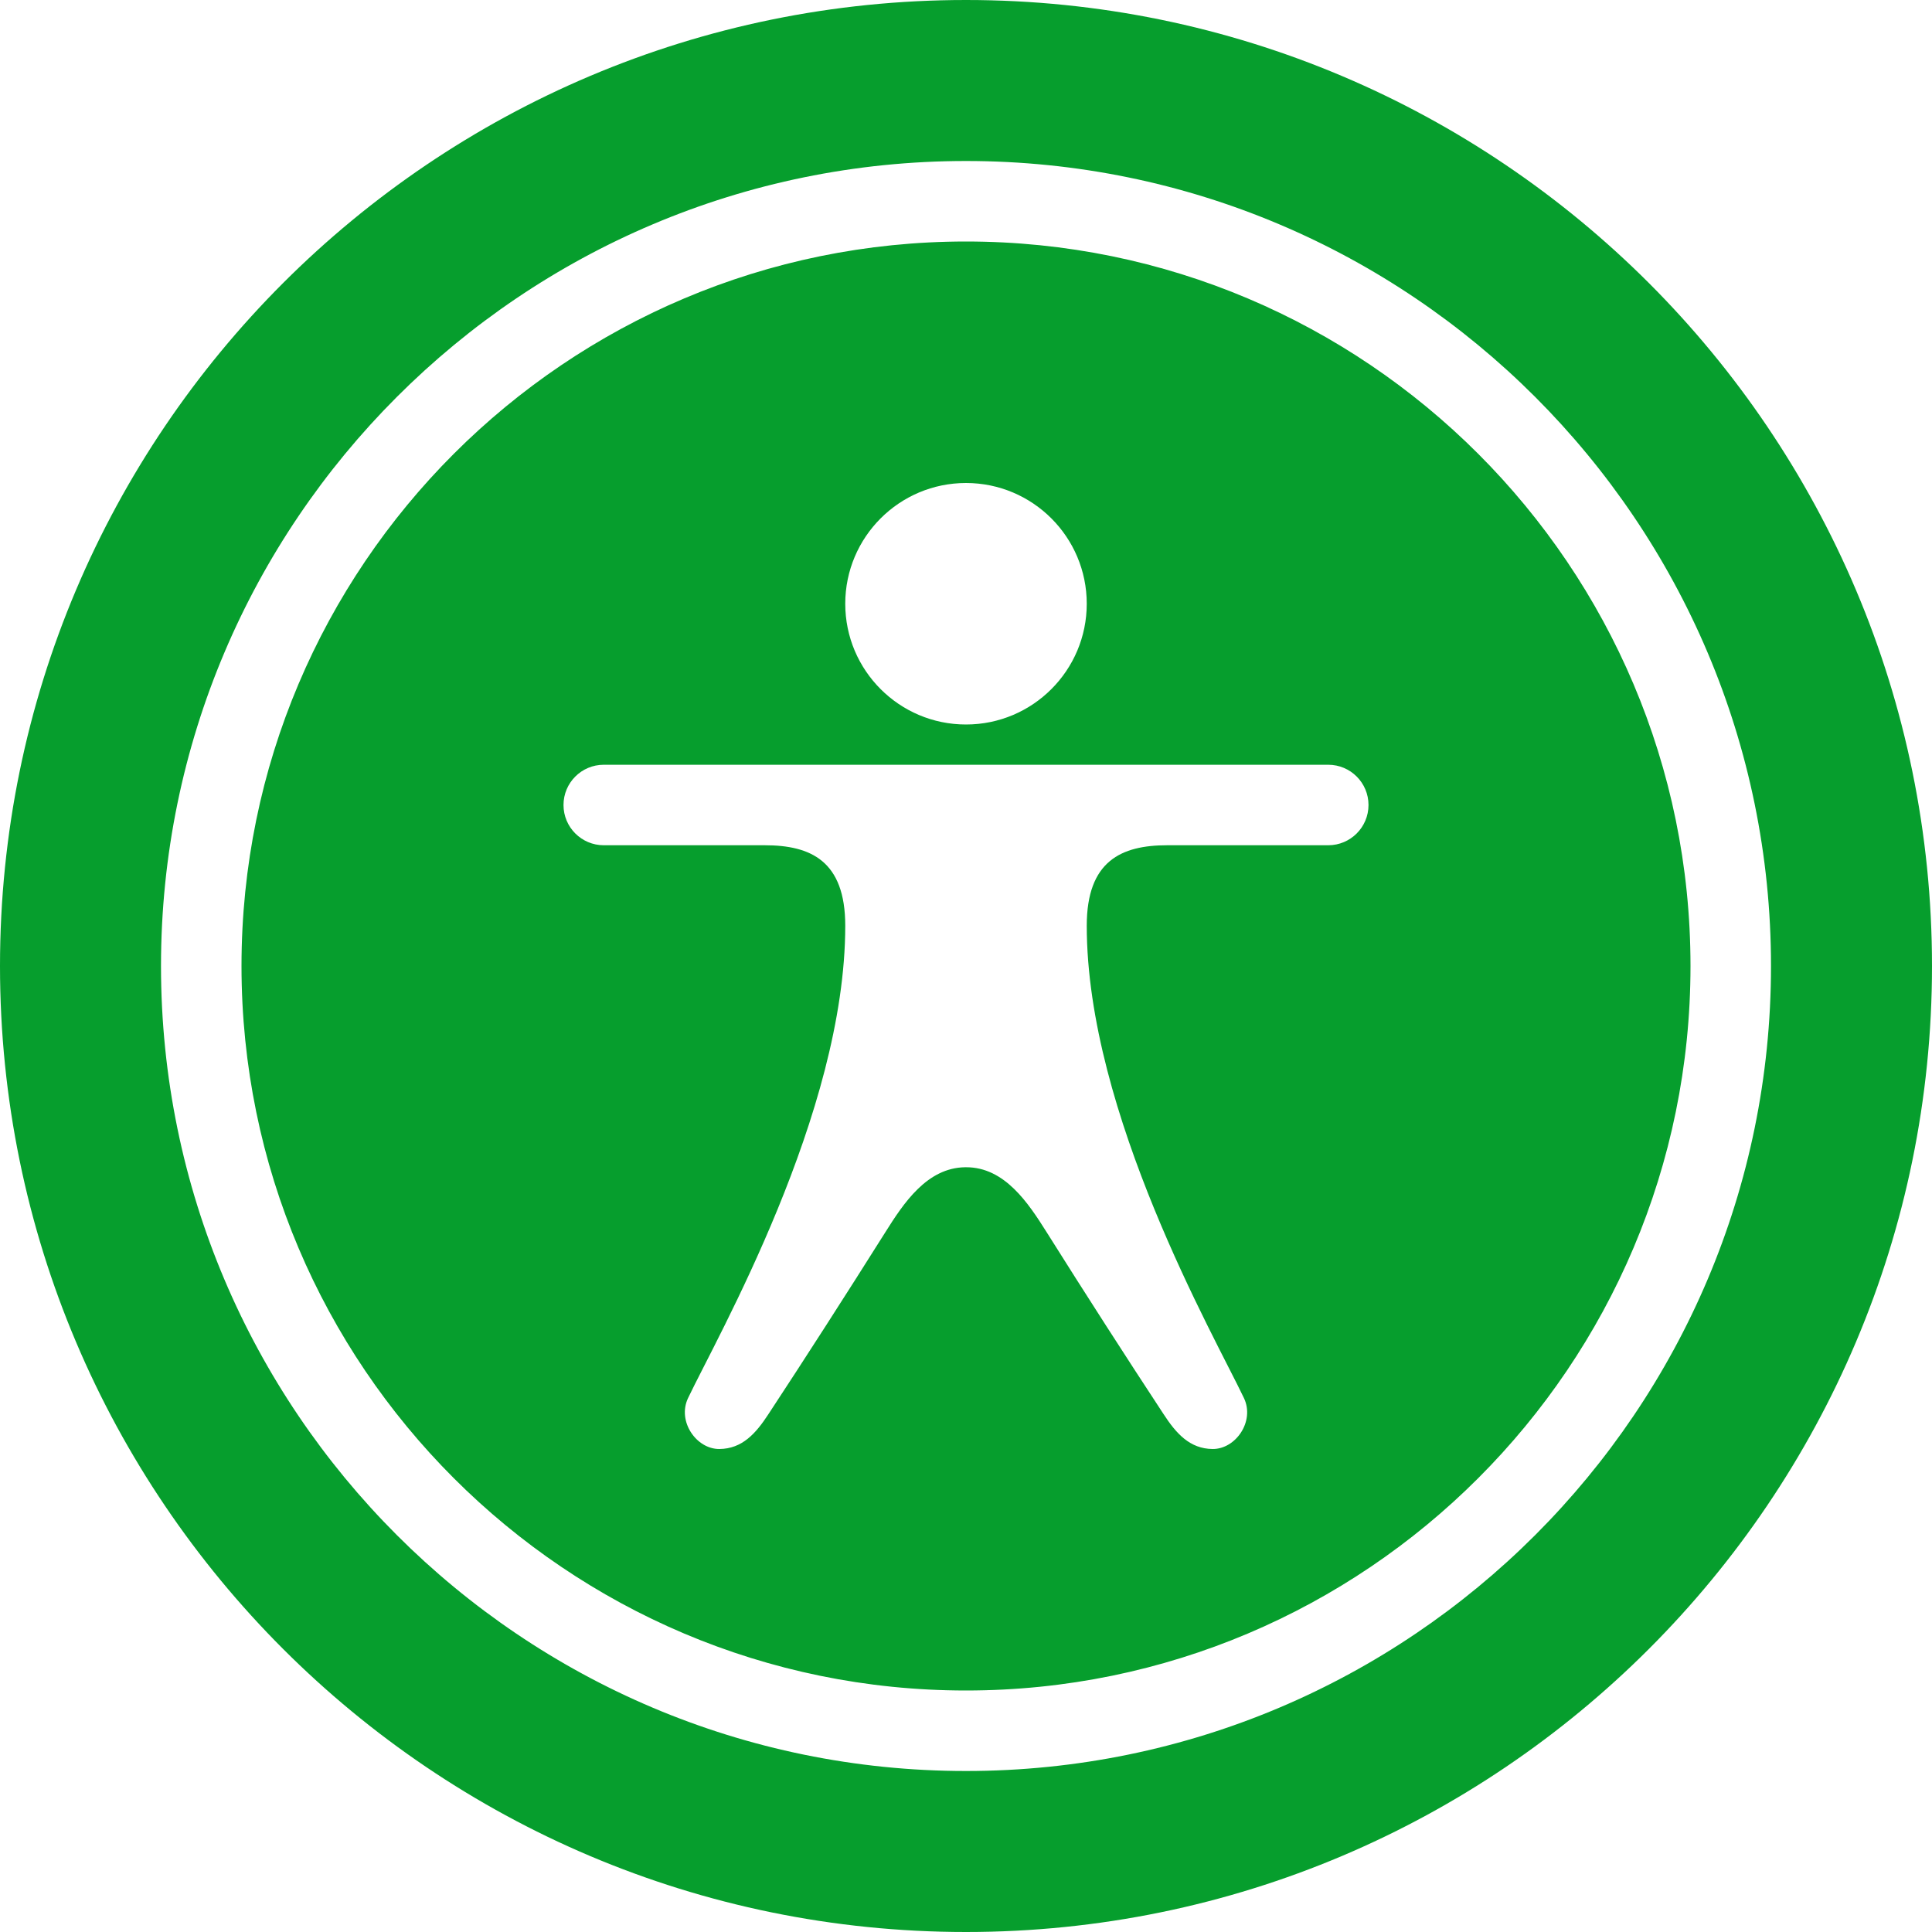 <svg width="24" height="24" xmlns="http://www.w3.org/2000/svg" fill-rule="evenodd" clip-rule="evenodd">
<path fill="#069e2d" d="M12 0c6.623 0 12 5.377 12 12s-5.377 12-12 12-12-5.377-12-12 5.377-12 12-12m0 2c5.52 0 10 4.481 10 10 0 5.52-4.48 10-10 10-5.519 0-10-4.48-10-10 0-5.519 4.481-10 10-10m0 1c4.967 0 9 4.033 9 9s-4.033 9-9 9-9-4.033-9-9 4.033-9 9-9m-.011 11.5c-.474.006-.765.448-.989.804-.483.767-1.005 1.58-1.455 2.264-.155.238-.325.43-.609.432-.285.002-.526-.343-.389-.632.366-.769 1.953-3.539 1.953-5.868 0-.806-.429-1-1-1h-2c-.276 0-.5-.224-.5-.5s.224-.5.5-.5h9c.276 0 .5.224.5.5s-.224.5-.5.5h-2c-.57 0-1 .194-1 1 0 2.329 1.587 5.099 1.953 5.868.137.289-.103.634-.389.632-.284-.002-.454-.194-.609-.432-.45-.684-.973-1.497-1.455-2.264-.226-.359-.52-.806-1-.804h-.011zm.011-8.5c.828 0 1.5.672 1.5 1.5s-.672 1.5-1.5 1.5-1.5-.672-1.5-1.5.672-1.5 1.5-1.5"/>
</svg>